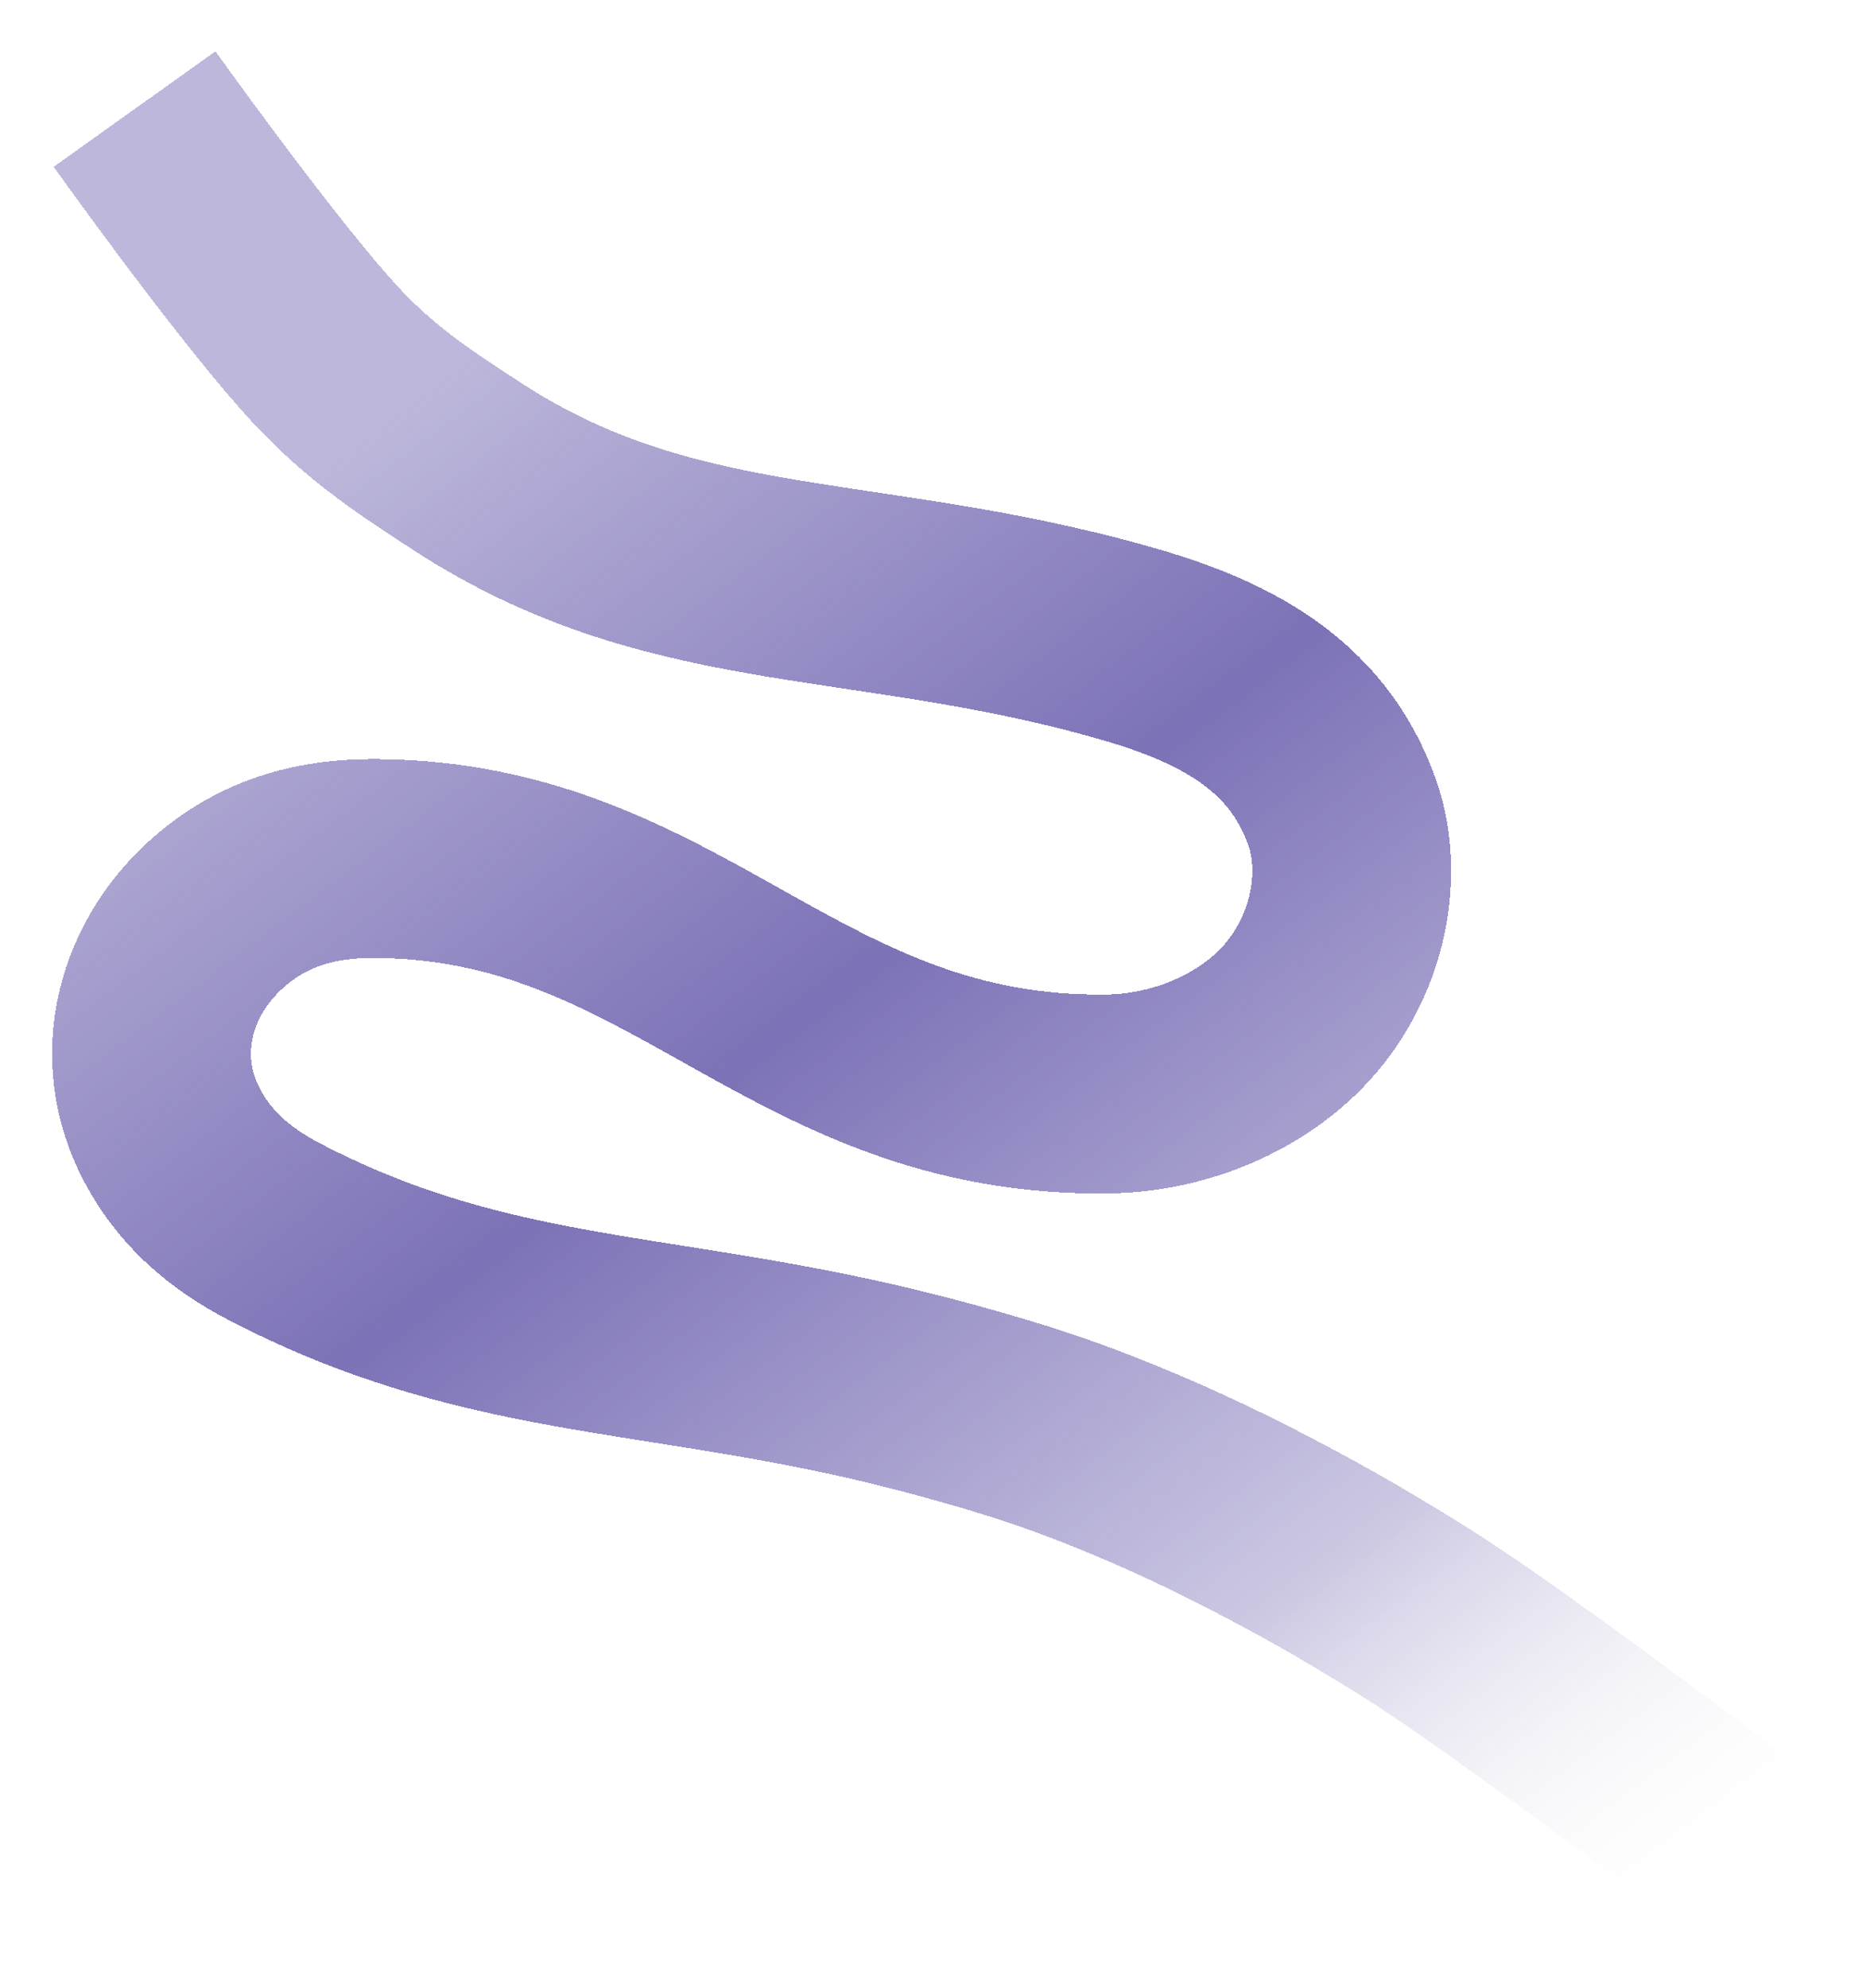 <svg width="1455" height="1549" viewBox="0 0 1455 1549" fill="none" xmlns="http://www.w3.org/2000/svg">
<g filter="url(#filter0_bd_3199_12894)">
<path d="M104.939 65C104.939 65 190.751 185.311 245.588 247.432C284.412 291.414 319.436 314.397 364.49 343.654C519.064 444.031 662.175 425.036 853.572 474.703C931.92 495.034 1017.54 524.215 1047.84 617.199C1058.61 650.237 1057.68 702.843 1025.28 751.15C990.601 802.84 925.656 831.622 864.308 832.529C618.013 836.17 529.327 650.472 292.815 649.045C248.503 648.777 209.141 658.836 174.079 687.847C120.544 732.144 101.507 803.345 134.26 864.873C151.568 897.386 177.584 921.083 214.764 940.337C389.697 1030.93 526.928 1013.42 736.534 1070.85C792.325 1086.14 831.567 1098.36 895.382 1125.71C954.708 1151.14 1015.83 1184.18 1050.7 1204.55C1117.03 1243.3 1145.92 1263.85 1215.38 1314.01C1289.33 1367.41 1367.23 1426.99 1367.23 1426.99" stroke="url(#paint0_linear_3199_12894)" stroke-opacity="0.75" stroke-width="155" shape-rendering="crispEdges"/>
</g>
<defs>
<filter id="filter0_bd_3199_12894" x="0.514" y="-0.005" width="1453.8" height="1548.55" filterUnits="userSpaceOnUse" color-interpolation-filters="sRGB">
<feFlood flood-opacity="0" result="BackgroundImageFix"/>
<feGaussianBlur in="BackgroundImageFix" stdDeviation="5"/>
<feComposite in2="SourceAlpha" operator="in" result="effect1_backgroundBlur_3199_12894"/>
<feColorMatrix in="SourceAlpha" type="matrix" values="0 0 0 0 0 0 0 0 0 0 0 0 0 0 0 0 0 0 127 0" result="hardAlpha"/>
<feOffset dy="20"/>
<feGaussianBlur stdDeviation="20"/>
<feComposite in2="hardAlpha" operator="out"/>
<feColorMatrix type="matrix" values="0 0 0 0 0.406 0 0 0 0 0.377 0 0 0 0 0.579 0 0 0 0.35 0"/>
<feBlend mode="normal" in2="effect1_backgroundBlur_3199_12894" result="effect2_dropShadow_3199_12894"/>
<feBlend mode="normal" in="SourceGraphic" in2="effect2_dropShadow_3199_12894" result="shape"/>
</filter>
<linearGradient id="paint0_linear_3199_12894" x1="1233.66" y1="1500.5" x2="173.401" y2="101.05" gradientUnits="userSpaceOnUse">
<stop stop-color="#DFDEE1" stop-opacity="0"/>
<stop offset="0.205" stop-color="#50439F" stop-opacity="0.39"/>
<stop offset="0.54" stop-color="#50439F"/>
<stop offset="0.87" stop-color="#50439F" stop-opacity="0.5"/>
</linearGradient>
</defs>
</svg>
